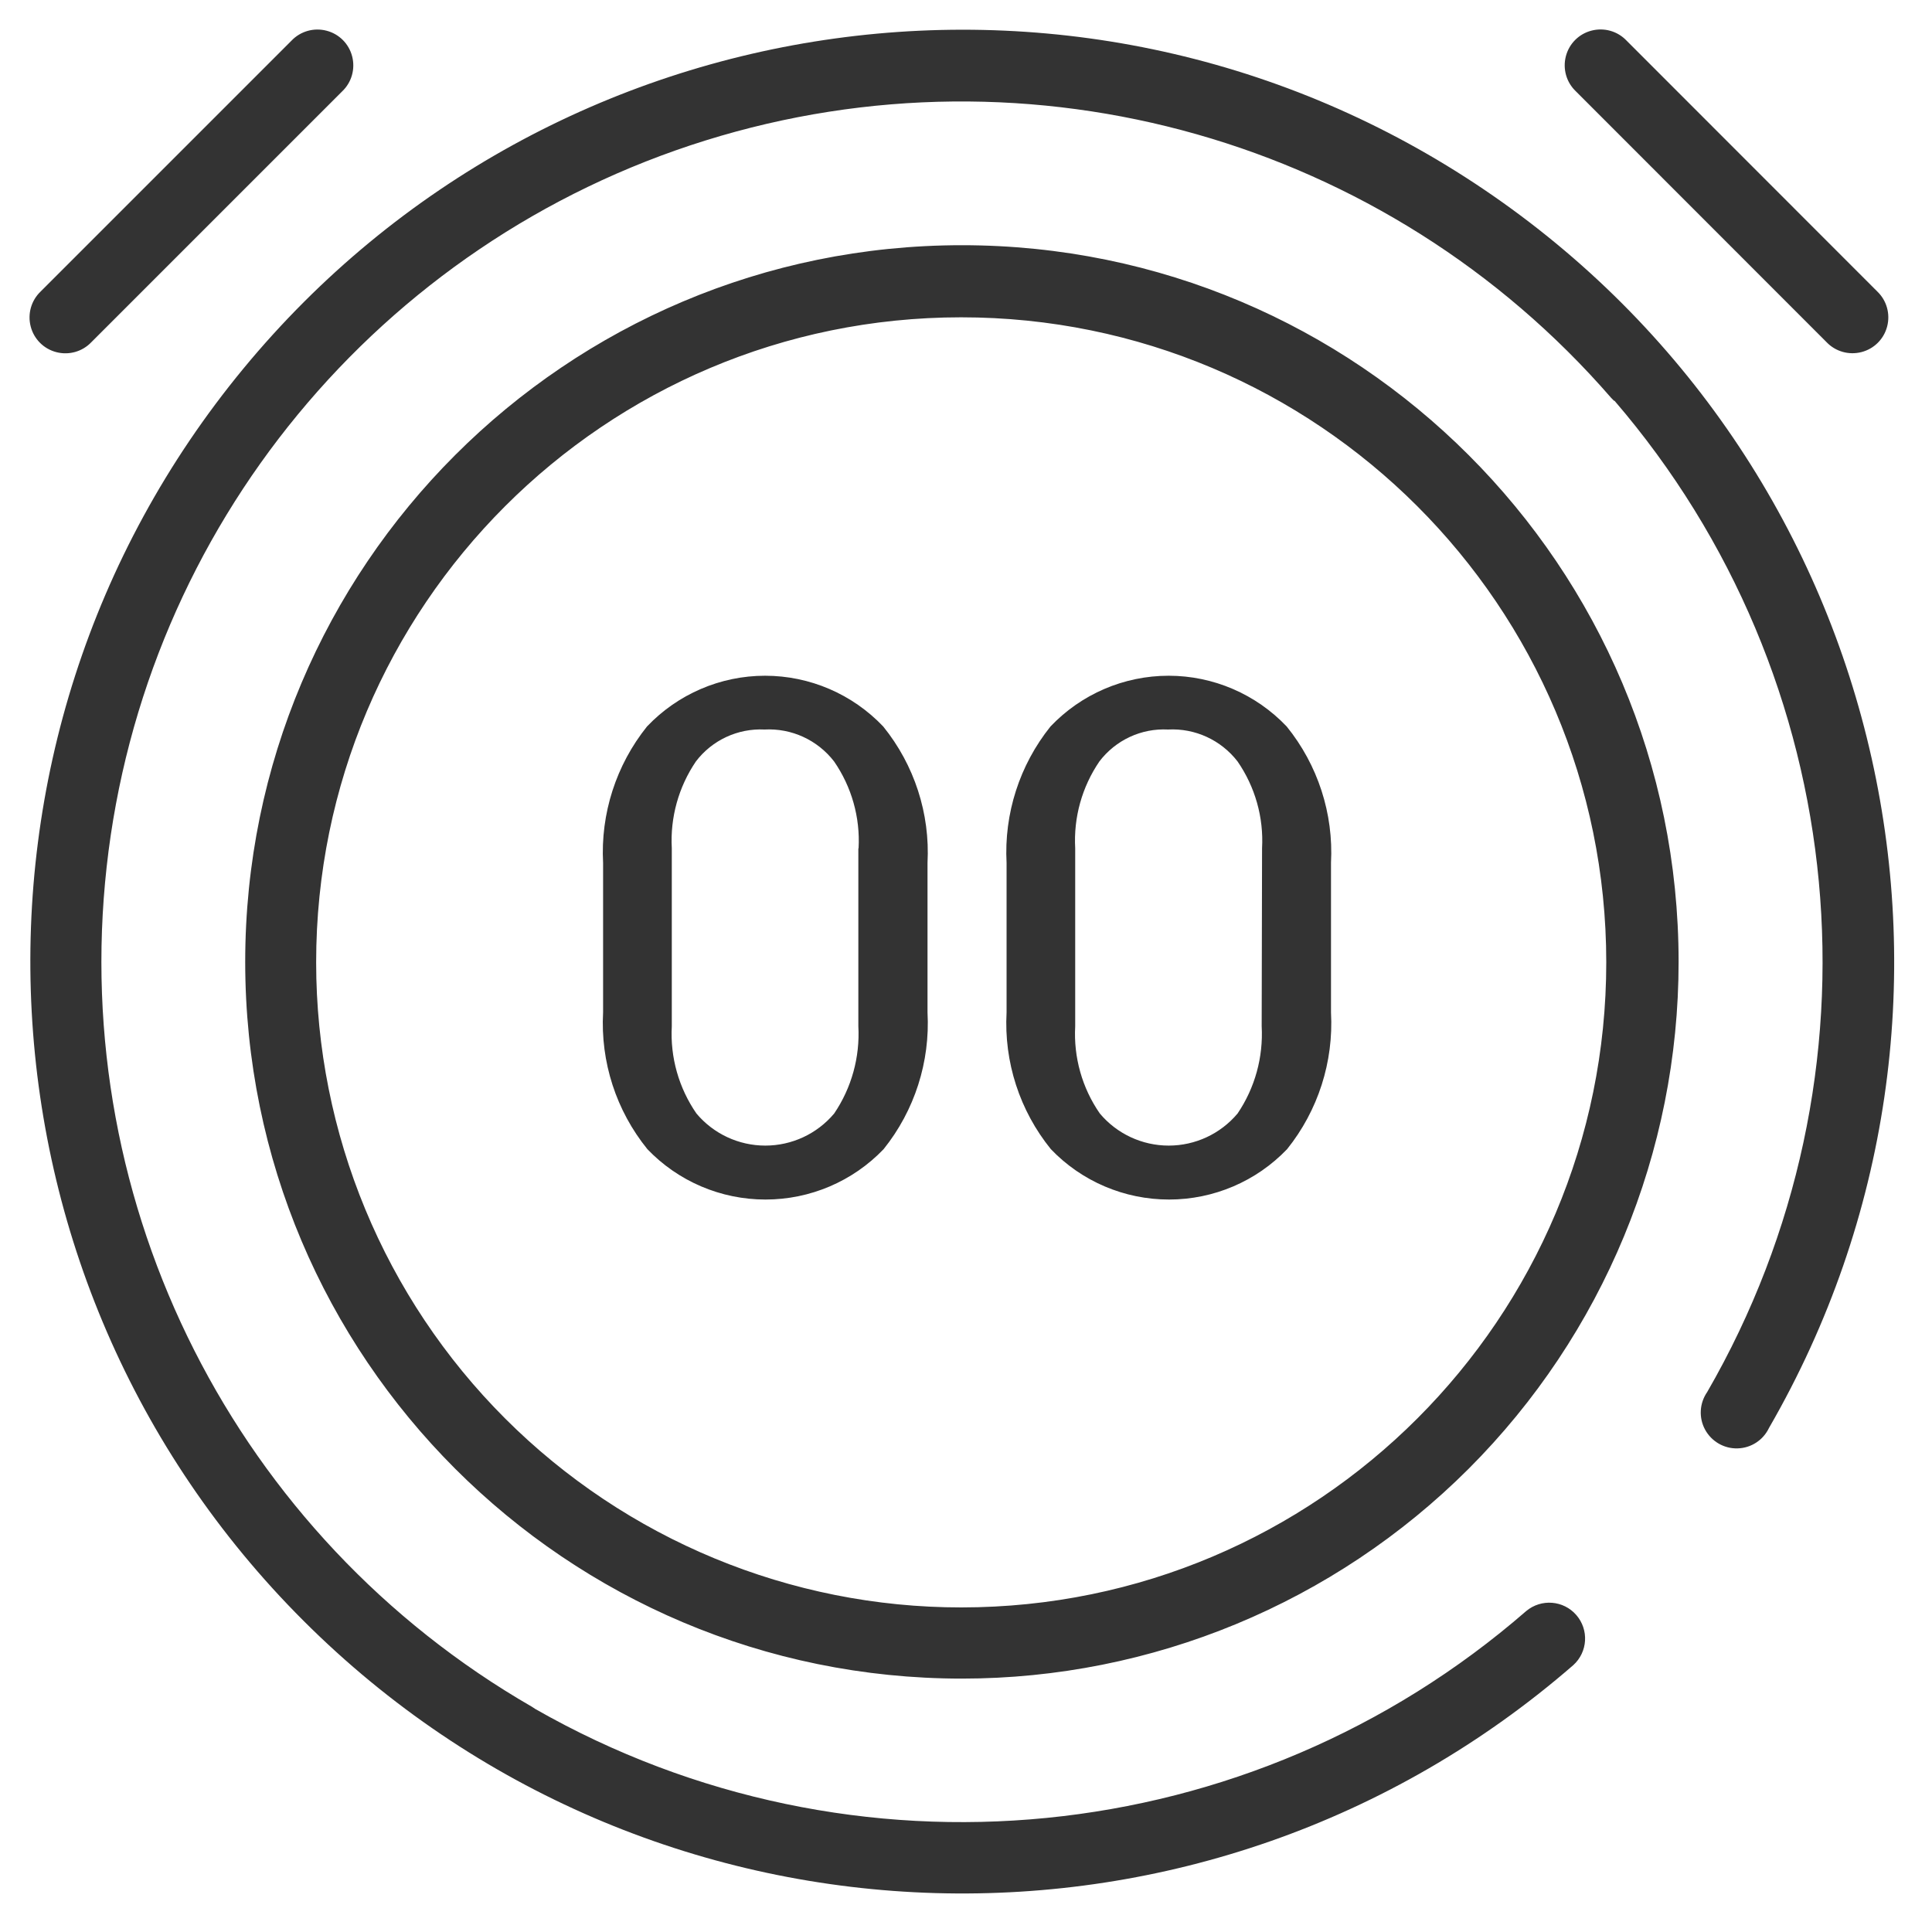 <?xml version="1.0" encoding="UTF-8"?>
<svg width="25px" height="25px" viewBox="0 0 25 25" version="1.1" xmlns="http://www.w3.org/2000/svg" xmlns:xlink="http://www.w3.org/1999/xlink">
    <!-- Generator: Sketch 64 (93537) - https://sketch.com -->
    <title>delivery-start</title>
    <desc>Created with Sketch.</desc>
    <g id="Restaurant" stroke="none" stroke-width="1" fill="none" fill-rule="evenodd">
        <g id="Reach-Destination-with-down-widow" transform="translate(-58, -655)">
            <g id="drop-down-date-window" transform="translate(-1, 492)">
                <g id="Delivery-process-icons" transform="translate(53, 162)">
                    <g id="delivery-start" transform="translate(5, 0)">
                        <g id="Order_received-2">
                            <circle id="Ellipse_2374" cx="13.5" cy="13.5" r="8.5"></circle>
                            <g id="ic_50_sd">
                                <polygon id="Path_14647" points="0 0 26.895 0 26.895 26.895 0 26.895"></polygon>
                                <path d="M13.447,22.721 C8.325,22.721 4.173,18.569 4.173,13.447 C4.173,8.325 8.325,4.173 13.447,4.173 C18.569,4.173 22.721,8.325 22.721,13.447 C22.721,15.907 21.744,18.265 20.005,20.005 C18.265,21.744 15.907,22.721 13.447,22.721 Z M13.441,21.8 C18.051,21.798 21.786,18.06 21.785,13.451 C21.784,8.841 18.046,5.105 13.436,5.106 C8.827,5.107 5.09,8.844 5.091,13.454 C5.091,15.668 5.971,17.791 7.537,19.356 C9.103,20.921 11.226,21.801 13.44,21.8 L13.441,21.8 Z M13.002,14.1 C13.037,14.74 12.835,15.37 12.434,15.87 C12.035,16.287 11.483,16.522 10.905,16.522 C10.328,16.522 9.776,16.287 9.377,15.87 C8.973,15.371 8.769,14.741 8.804,14.1 L8.804,12.167 C8.77,11.529 8.972,10.9 9.372,10.401 C9.77,9.982 10.322,9.744 10.9,9.744 C11.479,9.744 12.031,9.982 12.429,10.401 C12.832,10.899 13.036,11.528 13.002,12.167 L13.002,14.1 Z M12.11,11.976 C12.132,11.577 12.02,11.182 11.793,10.853 C11.579,10.576 11.243,10.421 10.893,10.44 C10.547,10.423 10.215,10.577 10.005,10.853 C9.781,11.183 9.671,11.578 9.693,11.976 L9.693,14.281 C9.671,14.682 9.784,15.079 10.012,15.409 C10.233,15.672 10.559,15.824 10.903,15.824 C11.247,15.824 11.573,15.672 11.794,15.409 C12.019,15.077 12.129,14.68 12.107,14.279 L12.107,11.979 L12.11,11.976 Z M18.223,14.1 C18.258,14.74 18.056,15.37 17.655,15.87 C17.256,16.287 16.704,16.522 16.127,16.522 C15.549,16.522 14.997,16.287 14.598,15.87 C14.194,15.371 13.99,14.741 14.025,14.1 L14.025,12.167 C13.991,11.529 14.193,10.9 14.593,10.401 C14.991,9.982 15.543,9.744 16.122,9.744 C16.7,9.744 17.252,9.982 17.65,10.401 C18.053,10.899 18.257,11.528 18.223,12.167 L18.223,14.105 L18.223,14.1 Z M17.331,11.976 C17.353,11.577 17.241,11.182 17.014,10.853 C16.8,10.576 16.464,10.421 16.114,10.44 C15.768,10.422 15.436,10.577 15.226,10.853 C15.001,11.183 14.891,11.577 14.913,11.976 L14.913,14.281 C14.891,14.682 15.003,15.079 15.232,15.409 C15.453,15.672 15.779,15.824 16.123,15.824 C16.467,15.824 16.793,15.672 17.014,15.409 C17.239,15.077 17.348,14.68 17.326,14.279 L17.331,11.976 Z M2.182,5.428 C2.066,5.55 1.893,5.599 1.73,5.557 C1.566,5.515 1.439,5.388 1.397,5.224 C1.355,5.061 1.404,4.888 1.526,4.772 L4.772,1.526 C4.888,1.404 5.061,1.355 5.224,1.397 C5.388,1.439 5.515,1.566 5.557,1.73 C5.599,1.893 5.55,2.066 5.428,2.182 L2.182,5.428 Z M25.291,4.771 C25.413,4.887 25.462,5.06 25.42,5.223 C25.378,5.387 25.251,5.514 25.087,5.556 C24.924,5.598 24.751,5.549 24.635,5.427 L21.391,2.181 C21.269,2.065 21.22,1.892 21.262,1.729 C21.304,1.565 21.431,1.438 21.595,1.396 C21.758,1.354 21.931,1.403 22.047,1.525 L25.291,4.771 Z M21.884,6.185 C21.871,6.173 21.859,6.16 21.847,6.147 C18.949,2.808 14.349,1.502 10.128,2.818 C5.908,4.134 2.866,7.824 2.38,12.218 C1.893,16.612 4.054,20.878 7.884,23.086 C7.899,23.095 7.914,23.105 7.928,23.115 C12.037,25.459 17.179,24.951 20.749,21.847 C20.943,21.685 21.231,21.707 21.397,21.898 C21.563,22.089 21.546,22.377 21.358,22.547 C16.622,26.66 9.524,26.456 5.033,22.077 C0.542,17.698 0.158,10.607 4.15,5.769 C8.142,0.931 15.177,-0.039 20.329,3.539 C25.481,7.116 27.03,14.046 23.891,19.477 C23.816,19.635 23.659,19.738 23.484,19.742 C23.309,19.747 23.146,19.652 23.063,19.498 C22.98,19.344 22.991,19.157 23.091,19.013 C25.458,14.916 24.976,9.772 21.891,6.185 L21.884,6.185 Z" id="Path_14648" fill="#333333"></path>
                            </g>
                        </g>
                    </g>
                </g>
            </g>
        </g>
    </g>
</svg>